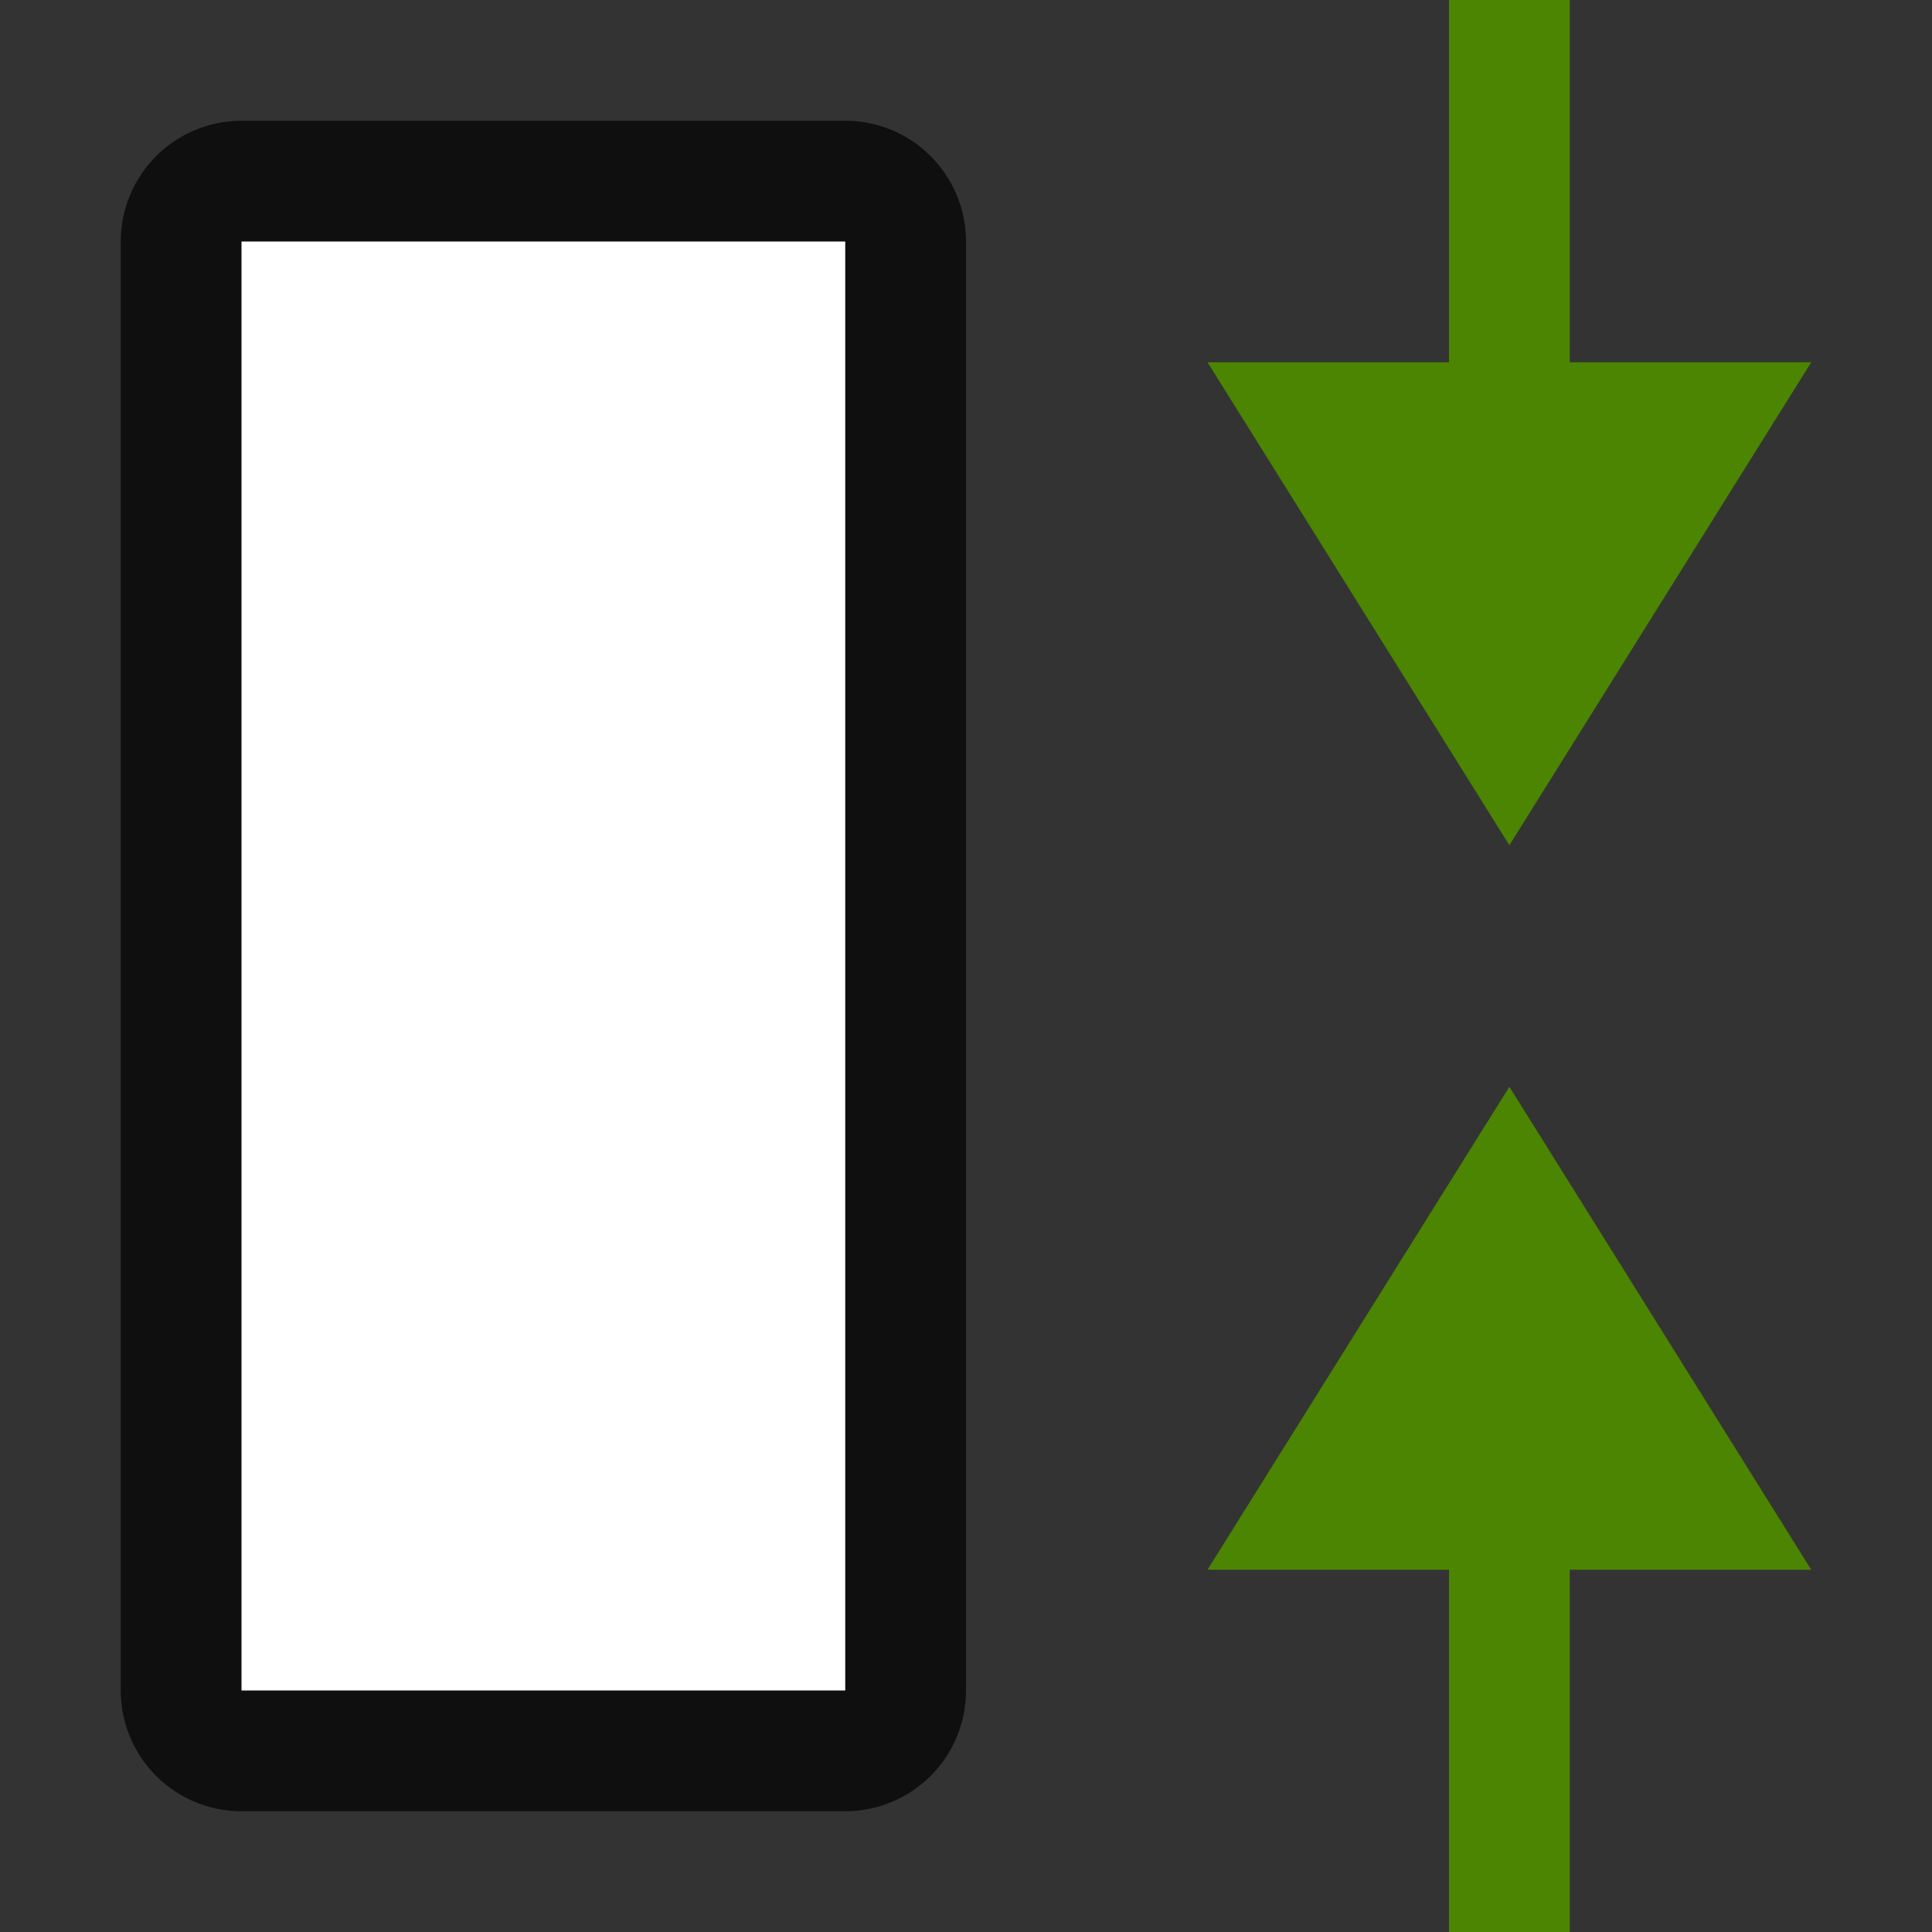 <svg xmlns="http://www.w3.org/2000/svg" viewBox="0 0 16 16"><rect x="0" y="0" width="16" height="16" fill="#333333" stroke="none"/>/&gt;<path style="opacity:.7;fill:#000;fill-opacity:1;stroke:#000;stroke-width:2;stroke-linejoin:round;stroke-miterlimit:4;stroke-dasharray:none;stroke-opacity:1" transform="rotate(-90)" d="M-14 2h12v5h-12z"/><path style="fill:#fff;fill-opacity:1;stroke:none;stroke-width:1.852;stroke-linejoin:round;stroke-miterlimit:4;stroke-dasharray:none;stroke-opacity:1" transform="rotate(-90)" d="M-14 2h12v5h-12z"/><path style="fill:#4B8501;fill-opacity:1;stroke:none;stroke-width:1px;stroke-linecap:butt;stroke-linejoin:miter;stroke-opacity:1" d="M12.5 7 15 3h-2V0h-1v3h-2zM12.5 9l2.5 4h-2v3h-1v-3h-2z"/></svg>